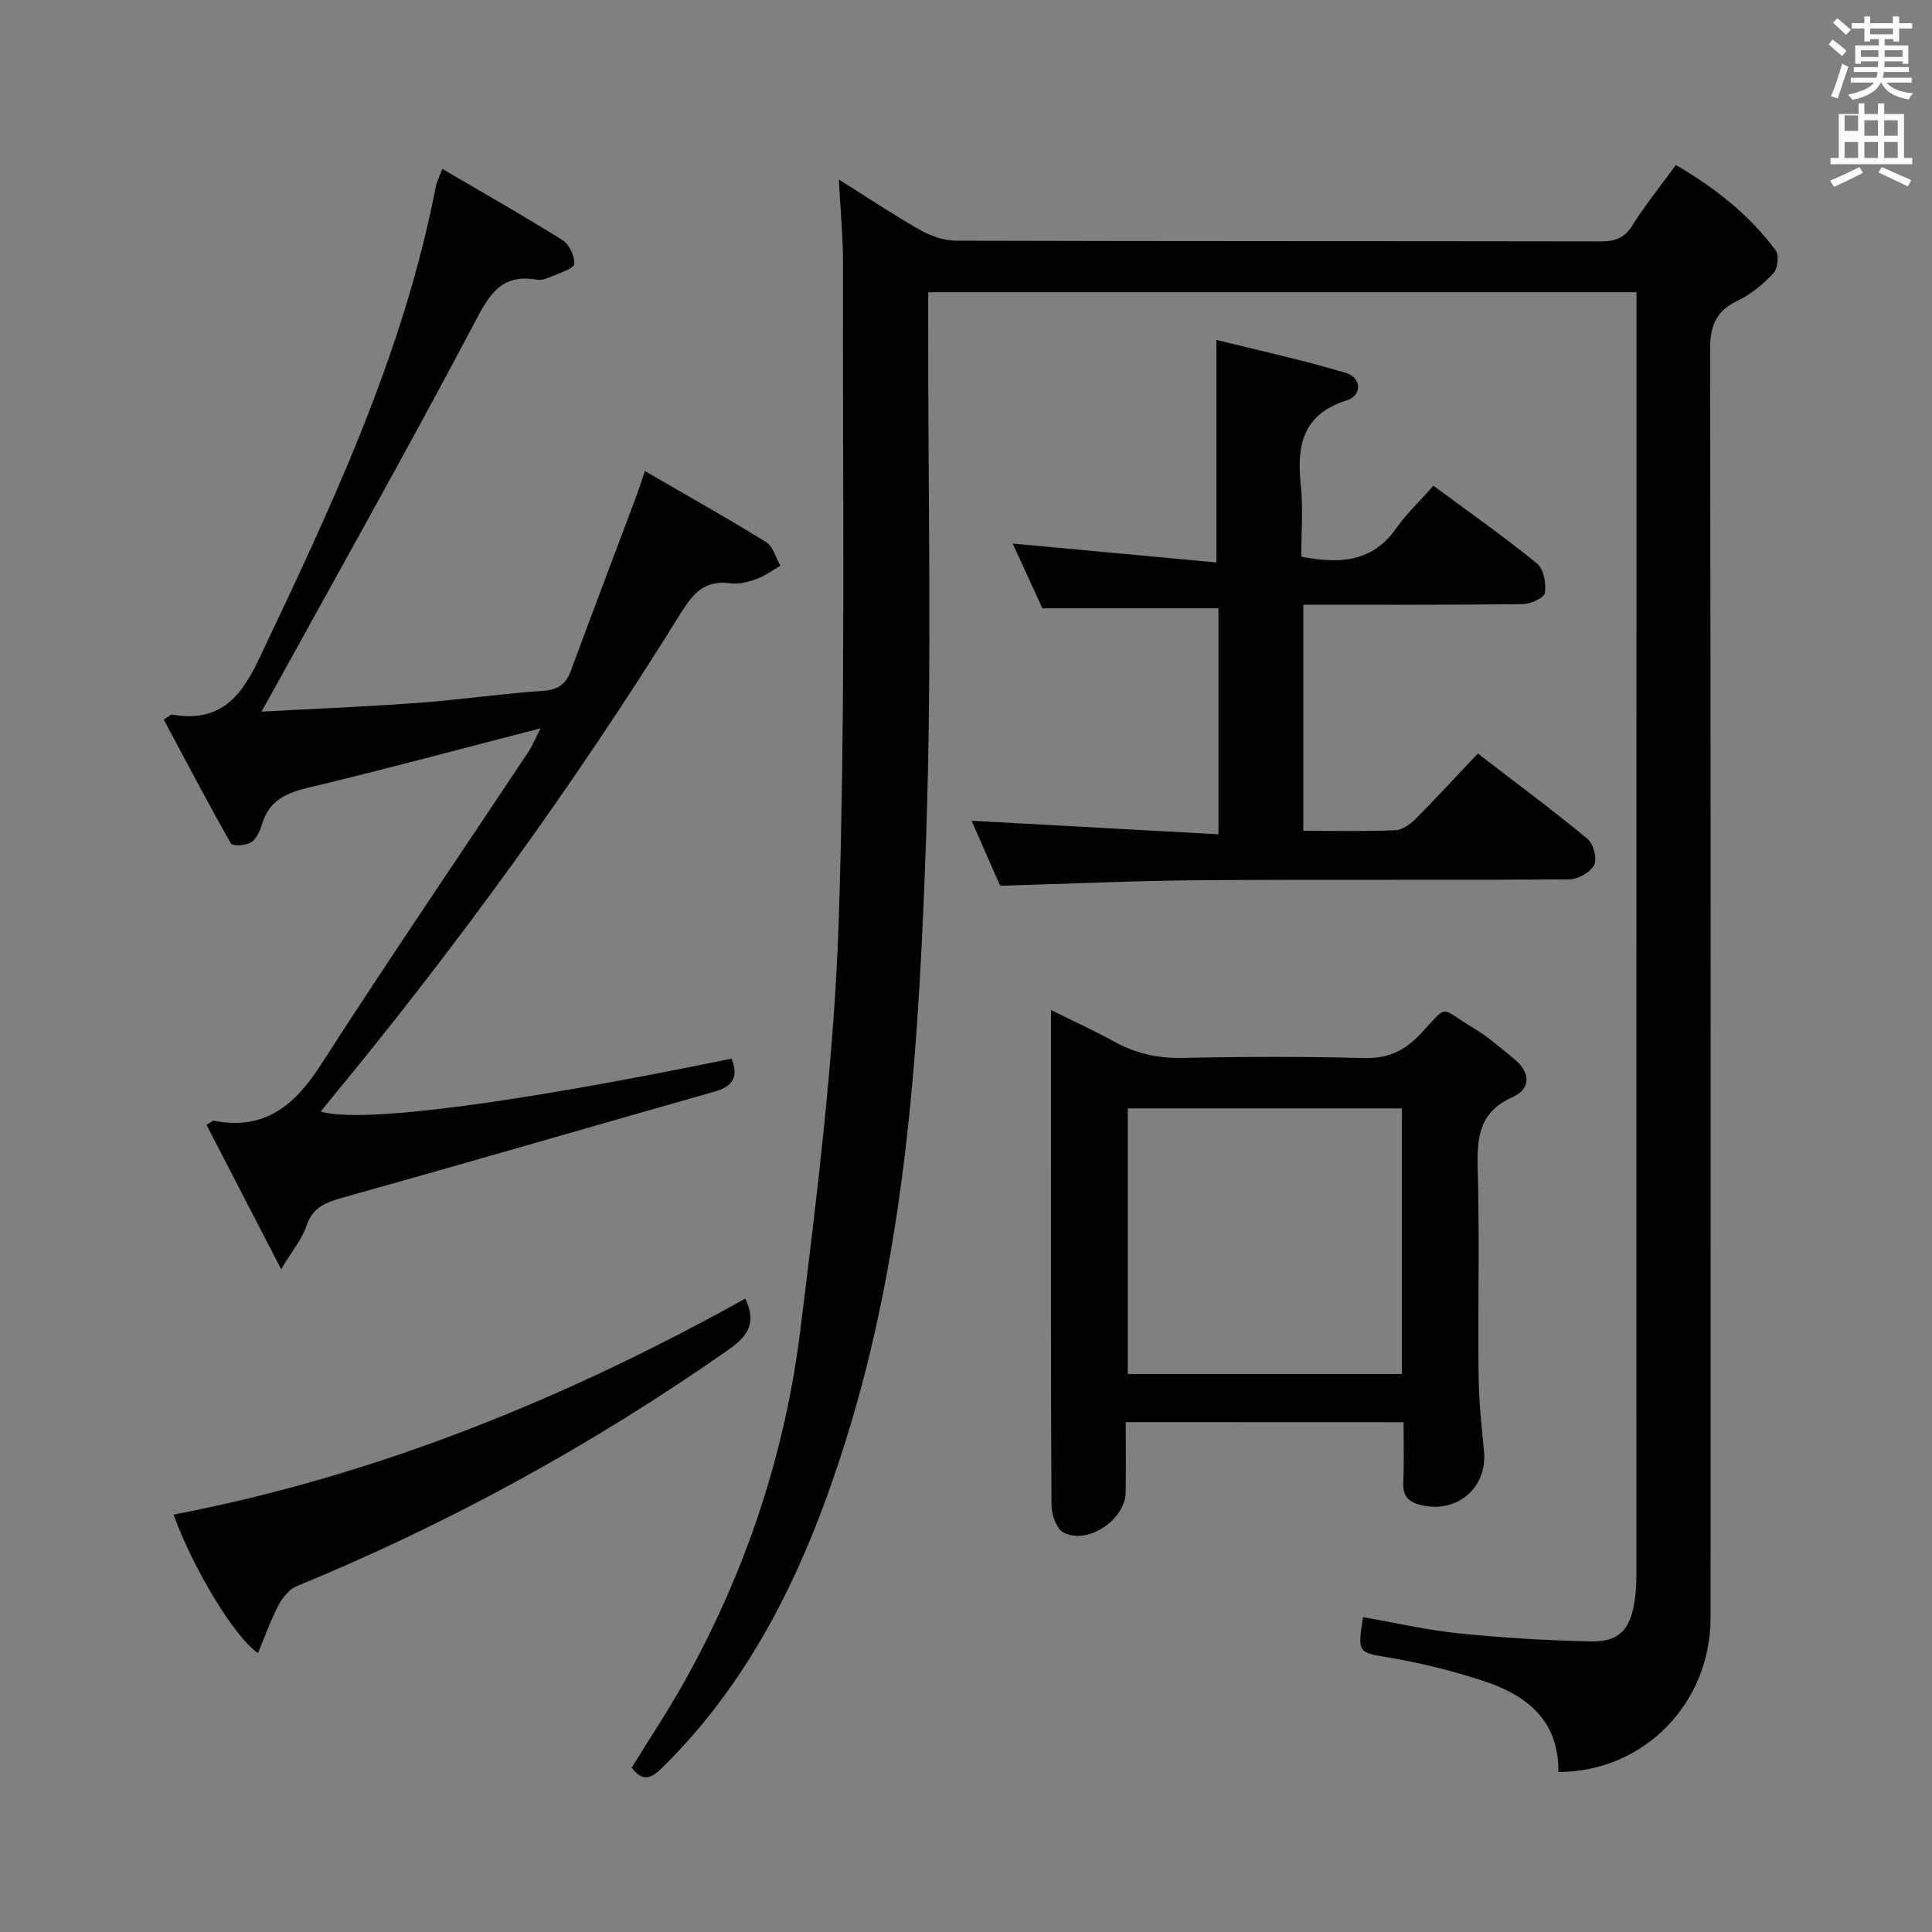 <svg enable-background="new 0 0 400 400" viewBox="0 0 400 400" xmlns="http://www.w3.org/2000/svg"><rect x="0" y="0" width="400" height="400" fill="#808080" stroke="none"/><path d="m378.6 9.2.8-1c.9.7 1.9 1.4 2.9 2.3l-.9 1.1c-1.1-.9-2-1.7-2.8-2.4zm.5 10.7c.9-2.1 1.6-4.3 2.3-6.7.4.2.8.4 1.3.6-.7 2.1-1.5 4.3-2.2 6.6zm.4-15.2.9-.9c1 .8 2 1.6 2.8 2.4l-1 1c-1-.9-1.9-1.8-2.7-2.5zm12.5-1.3h1.2v1.4h2.7v1.1h-2.7v2.7h-1.2v-.5h-1.8v1.3h4.9v3.8h-1.2v-.5h-3.7c0 .4-.1.9-.1 1.2h5.1v1h-5.2c0 .5-.1.9-.2 1.2h6v1h-5.2c1.1 1.3 2.9 2 5.5 2.2-.4.4-.7.8-.9 1.3-2.9-.5-4.8-1.6-5.7-3.5h-.1c-.8 1.7-2.7 2.9-5.9 3.6-.2-.4-.6-.8-.9-1.1 2.8-.6 4.6-1.4 5.4-2.5h-4.8v-1h5.3c.1-.3.2-.7.2-1.2h-4.9v-1h5c0-.4 0-.8.1-1.2h-3.6v.5h-1.2v-3.8h4.9v-1.3h-1.8v.5h-1.2v-2.7h-2.6v-1.1h2.6v-1.4h1.2v1.4h4.7v-1.4zm-6.7 8.4h3.6c0-.4 0-.9 0-1.4h-3.6zm1.9-4.7h4.7v-1.2h-4.7zm6.7 3.3h-3.7v1.4h3.7z" fill="#fafbfa"/><path d="m384.7 21.4h1.3v2.2h2.8v-2.2h1.3v2.2h4.1v9.1h1.7v1.3h-16.9v-1.3h1.7v-9.1h4.1v-2.2zm.3 13.2.7 1.2c-1.8.9-3.8 1.9-6 2.9-.2-.4-.5-.8-.8-1.3 2.4-1 4.4-2 6.1-2.8zm-3.1-7.5h2.8v-3.2h-2.8v4.2zm0 5.6h2.8v-3.3h-2.8zm4.1-4.6h2.8v-3.2h-2.8zm0 4.6h2.8v-3.3h-2.8zm3.6 1.9c2.1.9 4.1 1.8 6.1 2.7l-.7 1.3c-2.2-1.1-4.2-2-6.1-2.9zm3.3-9.7h-2.8v3.2h2.8zm-2.8 7.8h2.8v-3.3h-2.8z" fill="#fafbfa"/><g fill="#010000"><path d="m322.65 366.87c.1-10.89-6.77-16.01-15.72-18.92-6.29-2.05-12.78-3.65-19.3-4.76-6.43-1.09-6.62-.88-5.43-8.38 6.61 1.15 13.19 2.68 19.85 3.36 9.08.93 18.22 1.47 27.34 1.67 5.69.12 8.03-2.33 8.98-7.99.33-1.96.43-3.98.43-5.97.02-87 .02-173.99.02-260.99 0-1.32 0-2.64 0-4.39-48.83 0-97.37 0-146.65 0v5.73c-.06 35.5.81 71.03-.41 106.48-1.45 42.32-3.85 84.69-16.67 125.59-7.9 25.21-18.76 48.7-37.9 67.61-2.34 2.31-4.12 3.14-6.4.05 3.63-5.89 7.49-11.68 10.88-17.74 12.71-22.73 20.86-47.16 24.04-72.89 3.5-28.34 7.05-56.8 7.96-85.3 1.45-45.1.75-90.26.87-135.4.01-5.42-.52-10.84-.87-17.46 6.27 3.93 11.45 7.41 16.87 10.47 2.18 1.23 4.89 2.18 7.36 2.19 44.5.13 89 .07 133.49.15 2.93.01 4.9-.63 6.56-3.28 2.64-4.21 5.78-8.09 9.02-12.54 8.09 4.73 15.2 10.29 20.68 17.7.73.98.41 3.77-.48 4.72-2.13 2.26-4.68 4.38-7.47 5.71-4.55 2.17-5.66 5.31-5.65 10.22.16 87.49.13 174.99.1 262.49 0 17.65-13.84 31.88-31.5 31.87z"/><path d="m111.92 150.79c-16.61 4.28-32.45 8.55-48.39 12.37-4.57 1.1-7.89 2.78-9.29 7.5-.41 1.39-1.16 3.06-2.28 3.75-1.09.67-3.83.8-4.16.21-4.81-8.47-9.33-17.11-13.89-25.63 1.16-.73 1.45-1.08 1.68-1.04 9.37 1.63 13.97-2.96 17.9-11.23 15.07-31.72 30.05-63.38 36.76-98.18.15-.79.55-1.54 1.31-3.58 8.57 5.02 16.86 9.72 24.93 14.78 1.38.86 2.5 3.28 2.41 4.89-.05.92-2.77 1.78-4.37 2.48-1.05.46-2.32.98-3.37.8-7.72-1.36-10.07 3.54-13.18 9.42-13.5 25.54-27.68 50.73-41.62 76.04-.54.99-1.11 1.97-2.24 3.97 11.41-.62 21.95-1.04 32.47-1.82 8.61-.64 17.17-1.9 25.78-2.48 3.17-.21 4.8-1.39 5.84-4.21 4.49-12.14 9.08-24.24 13.63-36.35.46-1.22.84-2.47 1.68-4.95 8.67 5.03 16.99 9.69 25.1 14.71 1.44.89 1.99 3.23 2.96 4.9-1.67.95-3.25 2.13-5.03 2.77-1.69.61-3.65 1.1-5.38.86-5.87-.81-8.13 2.8-10.84 7.16-21.63 34.79-45.66 67.87-71.72 99.48-.73.89-1.45 1.79-2.21 2.73 8.38 2.45 39.23-1.54 85.06-10.96 1.45 3.61.43 5.7-3.46 6.81-25.67 7.29-51.28 14.76-76.98 21.95-3.57 1-6.27 1.98-7.57 5.87-.9 2.68-2.86 5-5.24 8.97-5.65-10.93-10.56-20.42-15.44-29.86.98-.61 1.26-.93 1.47-.89 10.49 2.07 16.75-3.12 22.17-11.55 14.03-21.8 28.64-43.22 42.99-64.82.89-1.36 1.51-2.91 2.52-4.87z"/><path d="m207.07 183.39c-1.92-4.38-4.03-9.17-5.91-13.46 17.01.93 33.87 1.85 51.11 2.8 0-16.32 0-31.57 0-46.79-12.05 0-23.92 0-36.46 0-1.81-3.94-3.97-8.68-6.14-13.4 14.3 1.32 28.13 2.61 42.17 3.91 0-15.59 0-30.27 0-46.08 8.76 2.19 17.89 4.16 26.8 6.84 3.32 1 3.39 4.68.17 5.69-9.21 2.9-10.35 9.45-9.49 17.67.51 4.9.09 9.89.09 14.68 8.09 1.58 14.76 1.08 19.62-5.82 2.19-3.11 5.01-5.77 7.75-8.86 7.72 5.71 14.78 10.67 21.45 16.1 1.37 1.12 1.92 4.13 1.62 6.08-.16 1.03-2.97 2.31-4.6 2.33-14.99.18-29.98.11-45.41.11v46.82c6.46 0 12.77.14 19.06-.11 1.41-.06 3.03-1.21 4.12-2.29 4.33-4.35 8.49-8.88 12.95-13.6 8.08 6.22 15.55 11.75 22.71 17.67 1.23 1.01 2.03 4.12 1.37 5.42-.77 1.51-3.36 2.95-5.17 2.96-25.33.19-50.67-.01-76 .18-13.79.09-27.58.73-41.81 1.15z"/><path d="m233.07 294.44c0 5.27.07 9.92-.02 14.58-.1 5.67-7.91 10.9-12.87 8.27-1.45-.77-2.47-3.7-2.48-5.65-.16-26.8-.11-53.61-.11-80.41 0-6.97 0-13.94 0-22.13 4.89 2.43 9.03 4.33 13.02 6.52 4.48 2.46 9.09 3.53 14.27 3.42 12.48-.28 24.98-.32 37.45.02 4.93.14 8.34-1.4 11.69-4.92 6.07-6.39 3.67-5.71 11.16-1.22 2.97 1.78 5.62 4.13 8.32 6.33 3.38 2.77 3.56 6.15-.39 7.92-6.95 3.12-7.34 8.42-7.16 14.93.38 14.14.02 28.3.17 42.45.06 5.29.59 10.59 1.12 15.87.76 7.5-5.44 12.9-12.85 11.24-2.72-.61-3.98-1.82-3.85-4.72.18-4.11.05-8.23.05-12.48-19.46-.02-38.2-.02-57.52-.02zm57.18-64.96c-19.21 0-38.07 0-56.76 0v54.99h56.76c0-18.57 0-36.8 0-54.99z"/><path d="m154.3 268.87c2.52 5.26.33 7.91-3.71 10.74-27.92 19.52-57.57 35.79-89.07 48.75-1.56.64-2.99 2.33-3.81 3.88-1.66 3.17-2.87 6.58-4.3 10-4.81-3.2-13.41-17.44-17.48-28.65 42.1-8.09 81.22-24.06 118.37-44.72z"/></g></svg>